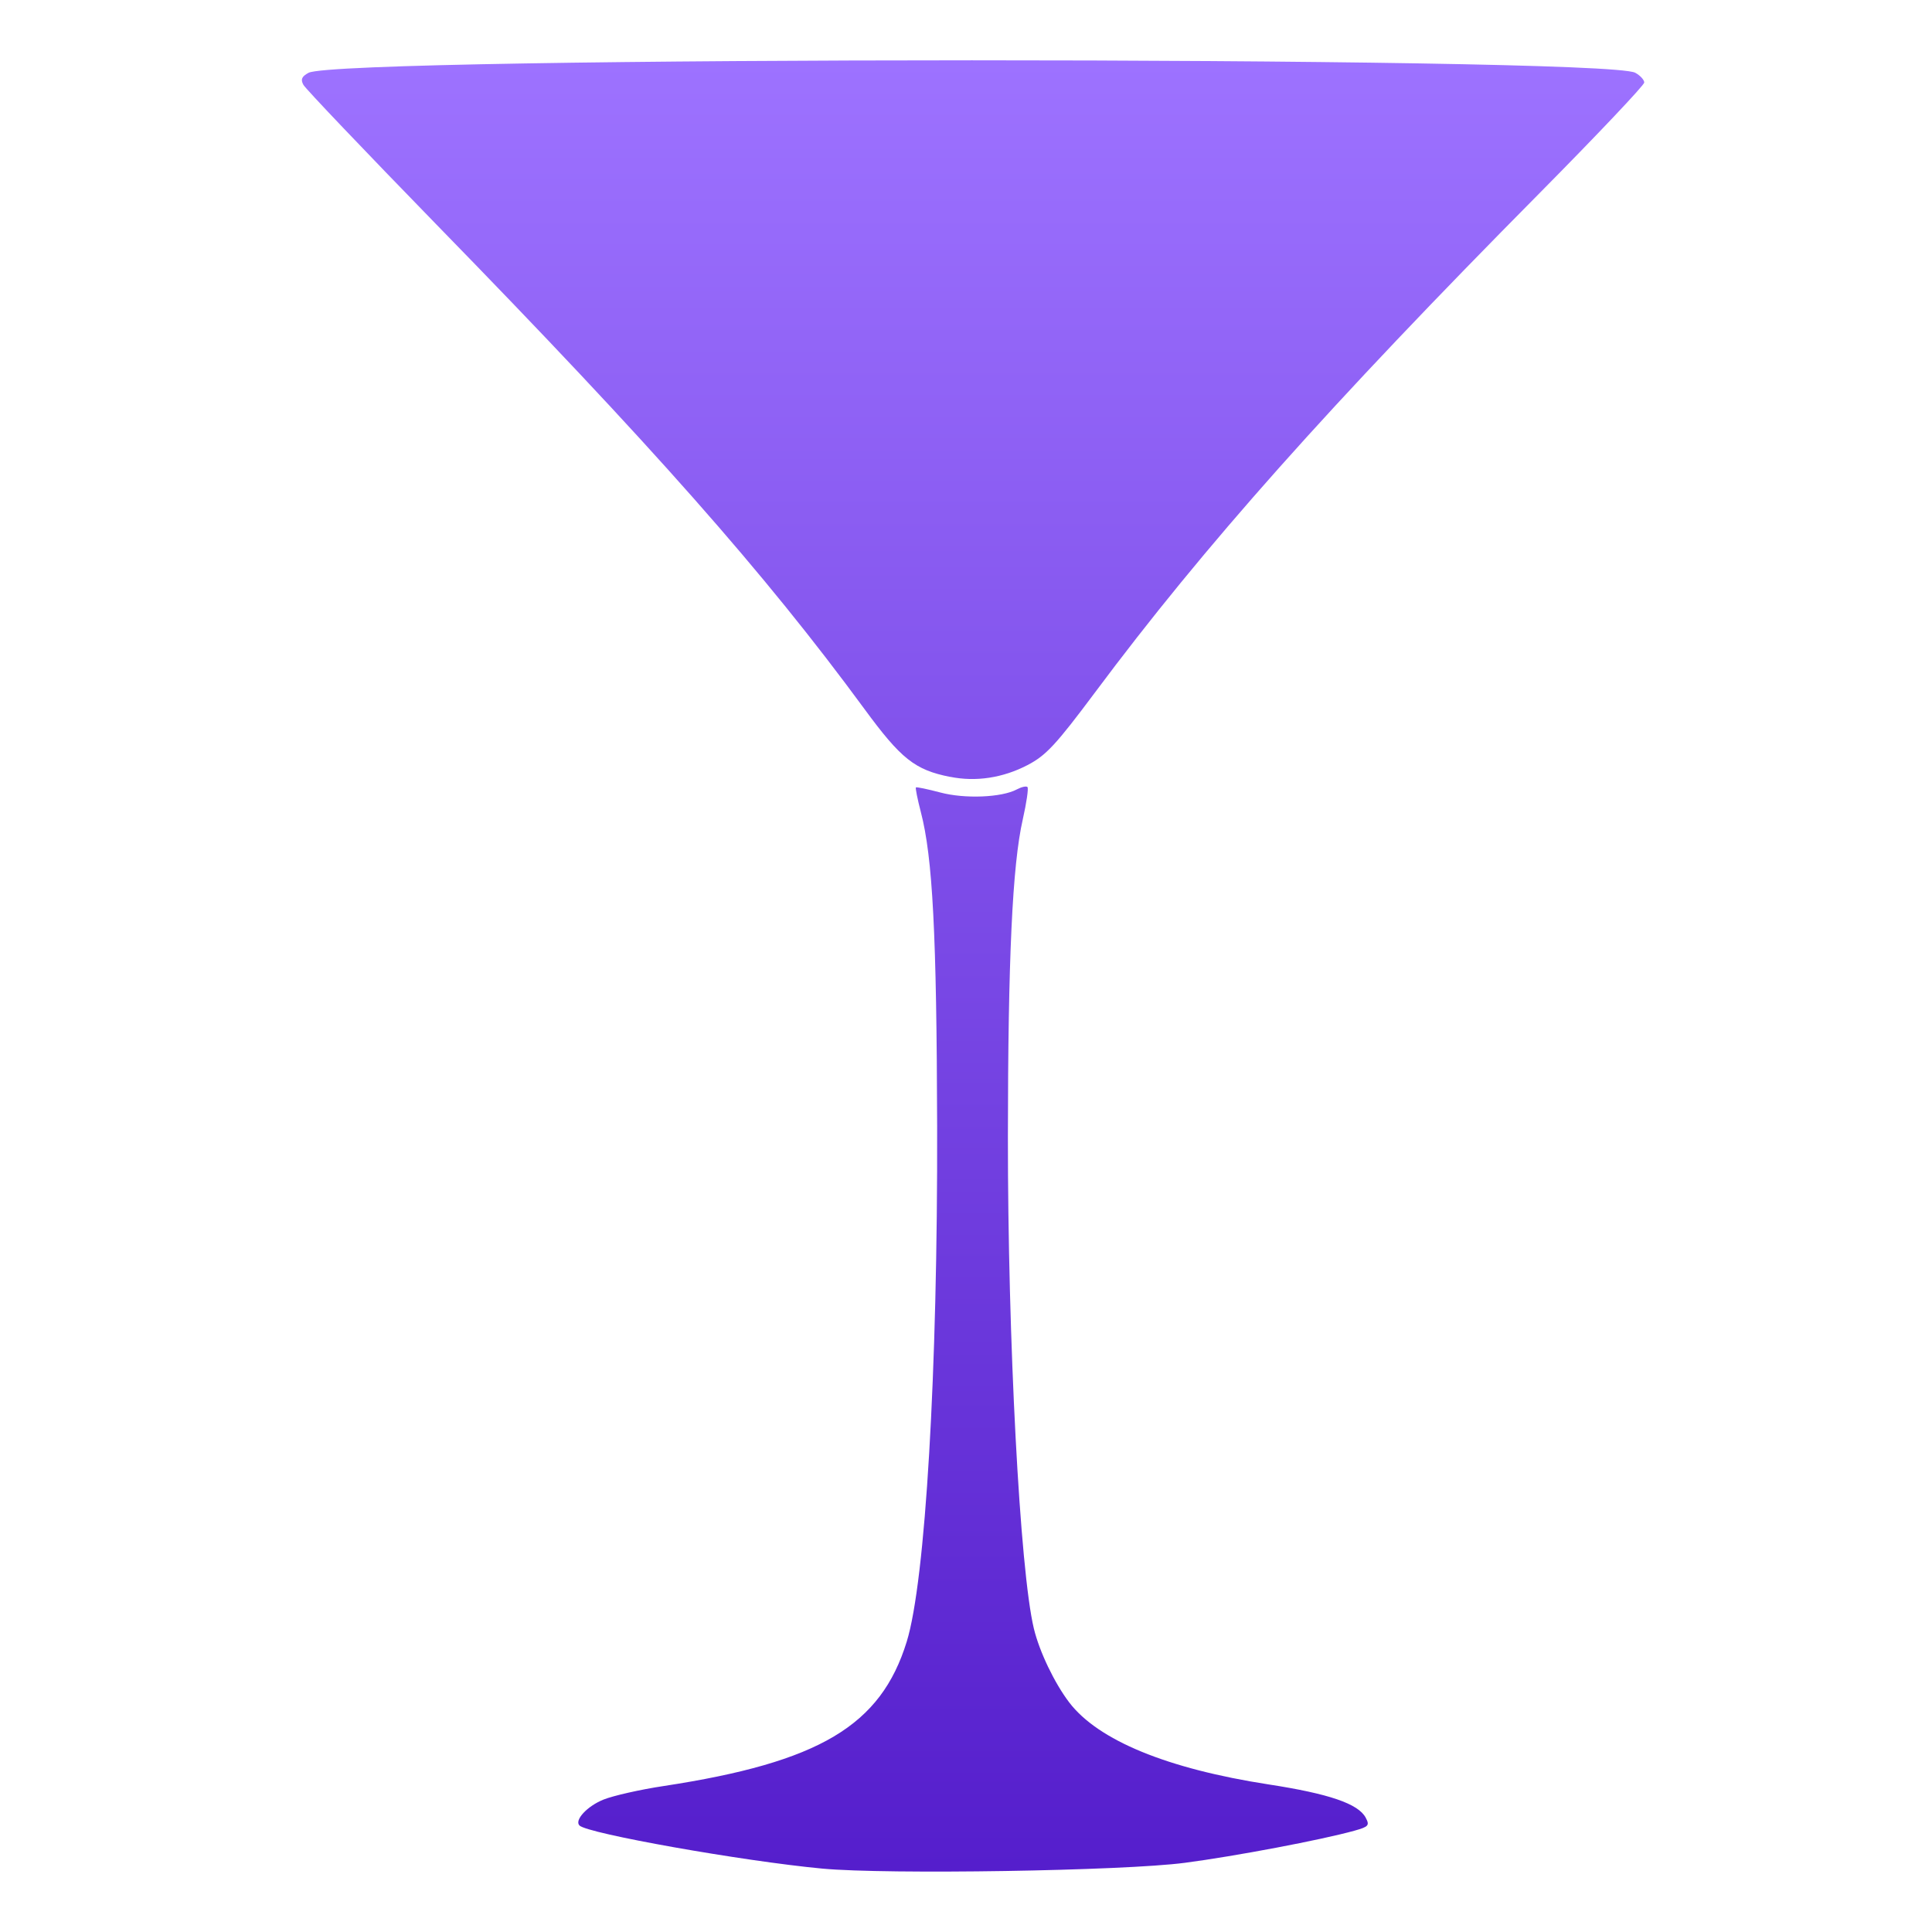 <svg xmlns="http://www.w3.org/2000/svg" width="16" height="16" version="1.1">
 <defs>
   <style id="current-color-scheme" type="text/css">
   .ColorScheme-Text { color: #31828c; } .ColorScheme-Highlight { color:#5294e2; }
  </style>
  <linearGradient id="arrongin" x1="0%" x2="0%" y1="0%" y2="100%">
   <stop offset="0%" style="stop-color:#dd9b44; stop-opacity:1"/>
   <stop offset="100%" style="stop-color:#ad6c16; stop-opacity:1"/>
  </linearGradient>
  <linearGradient id="aurora" x1="0%" x2="0%" y1="0%" y2="100%">
   <stop offset="0%" style="stop-color:#09D4DF; stop-opacity:1"/>
   <stop offset="100%" style="stop-color:#9269F4; stop-opacity:1"/>
  </linearGradient>
  <linearGradient id="cyberneon" x1="0%" x2="0%" y1="0%" y2="100%">
    <stop offset="0" style="stop-color:#0abdc6; stop-opacity:1"/>
    <stop offset="1" style="stop-color:#ea00d9; stop-opacity:1"/>
  </linearGradient>
  <linearGradient id="fitdance" x1="0%" x2="0%" y1="0%" y2="100%">
   <stop offset="0%" style="stop-color:#1AD6AB; stop-opacity:1"/>
   <stop offset="100%" style="stop-color:#329DB6; stop-opacity:1"/>
  </linearGradient>
  <linearGradient id="oomox" x1="0%" x2="0%" y1="0%" y2="100%">
   <stop offset="0%" style="stop-color:#9d72ff; stop-opacity:1"/>
   <stop offset="100%" style="stop-color:#551ecc; stop-opacity:1"/>
  </linearGradient>
  <linearGradient id="rainblue" x1="0%" x2="0%" y1="0%" y2="100%">
   <stop offset="0%" style="stop-color:#00F260; stop-opacity:1"/>
   <stop offset="100%" style="stop-color:#0575E6; stop-opacity:1"/>
  </linearGradient>
  <linearGradient id="sunrise" x1="0%" x2="0%" y1="0%" y2="100%">
   <stop offset="0%" style="stop-color: #FF8501; stop-opacity:1"/>
   <stop offset="100%" style="stop-color: #FFCB01; stop-opacity:1"/>
  </linearGradient>
  <linearGradient id="telinkrin" x1="0%" x2="0%" y1="0%" y2="100%">
   <stop offset="0%" style="stop-color: #b2ced6; stop-opacity:1"/>
   <stop offset="100%" style="stop-color: #6da5b7; stop-opacity:1"/>
  </linearGradient>
  <linearGradient id="60spsycho" x1="0%" x2="0%" y1="0%" y2="100%">
   <stop offset="0%" style="stop-color: #df5940; stop-opacity:1"/>
   <stop offset="25%" style="stop-color: #d8d15f; stop-opacity:1"/>
   <stop offset="50%" style="stop-color: #e9882a; stop-opacity:1"/>
   <stop offset="100%" style="stop-color: #279362; stop-opacity:1"/>
  </linearGradient>
  <linearGradient id="90ssummer" x1="0%" x2="0%" y1="0%" y2="100%">
   <stop offset="0%" style="stop-color: #f618c7; stop-opacity:1"/>
   <stop offset="20%" style="stop-color: #94ffab; stop-opacity:1"/>
   <stop offset="50%" style="stop-color: #fbfd54; stop-opacity:1"/>
   <stop offset="100%" style="stop-color: #0f83ae; stop-opacity:1"/>
  </linearGradient>
 </defs>
 <path fill="url(#oomox)" class="ColorScheme-Text" d="M 6.81,15.475 C 6.151,15.413 4.866,15.185 4.799,15.118 c -0.044,-0.044 0.064,-0.161 0.2,-0.215 0.08,-0.032 0.304,-0.083 0.498,-0.112 1.289,-0.197 1.797,-0.499 2.012,-1.195 0.155,-0.501 0.257,-2.237 0.252,-4.27 -0.004,-1.593 -0.037,-2.225 -0.135,-2.601 -0.028,-0.107 -0.046,-0.199 -0.041,-0.204 0.005,-0.005 0.096,0.014 0.202,0.042 0.202,0.054 0.509,0.042 0.635,-0.026 0.038,-0.02 0.077,-0.029 0.087,-0.019 0.01,0.01 -0.008,0.131 -0.039,0.269 -0.086,0.376 -0.122,1.156 -0.123,2.627 -0.001,1.684 0.099,3.59 0.215,4.073 0.046,0.191 0.17,0.45 0.293,0.612 0.24,0.314 0.811,0.549 1.652,0.679 0.5,0.077 0.742,0.16 0.803,0.275 0.034,0.064 0.025,0.075 -0.093,0.108 C 10.944,15.237 10.232,15.372 9.812,15.427 9.304,15.494 7.347,15.525 6.81,15.475 Z M 7.869,6.434 C 7.576,6.376 7.462,6.285 7.157,5.869 6.328,4.74 5.405,3.695 3.61,1.855 3.025,1.254 2.531,0.736 2.513,0.703 c -0.025,-0.045 -0.015,-0.069 0.042,-0.1 0.257,-0.138 10.73,-0.138 10.987,-6.22e-4 0.041,0.022 0.075,0.059 0.075,0.081 0,0.022 -0.39,0.434 -0.866,0.915 -1.743,1.76 -2.777,2.921 -3.684,4.138 -0.322,0.431 -0.404,0.52 -0.558,0.6 -0.204,0.106 -0.427,0.14 -0.64,0.097 z"/>
</svg>
